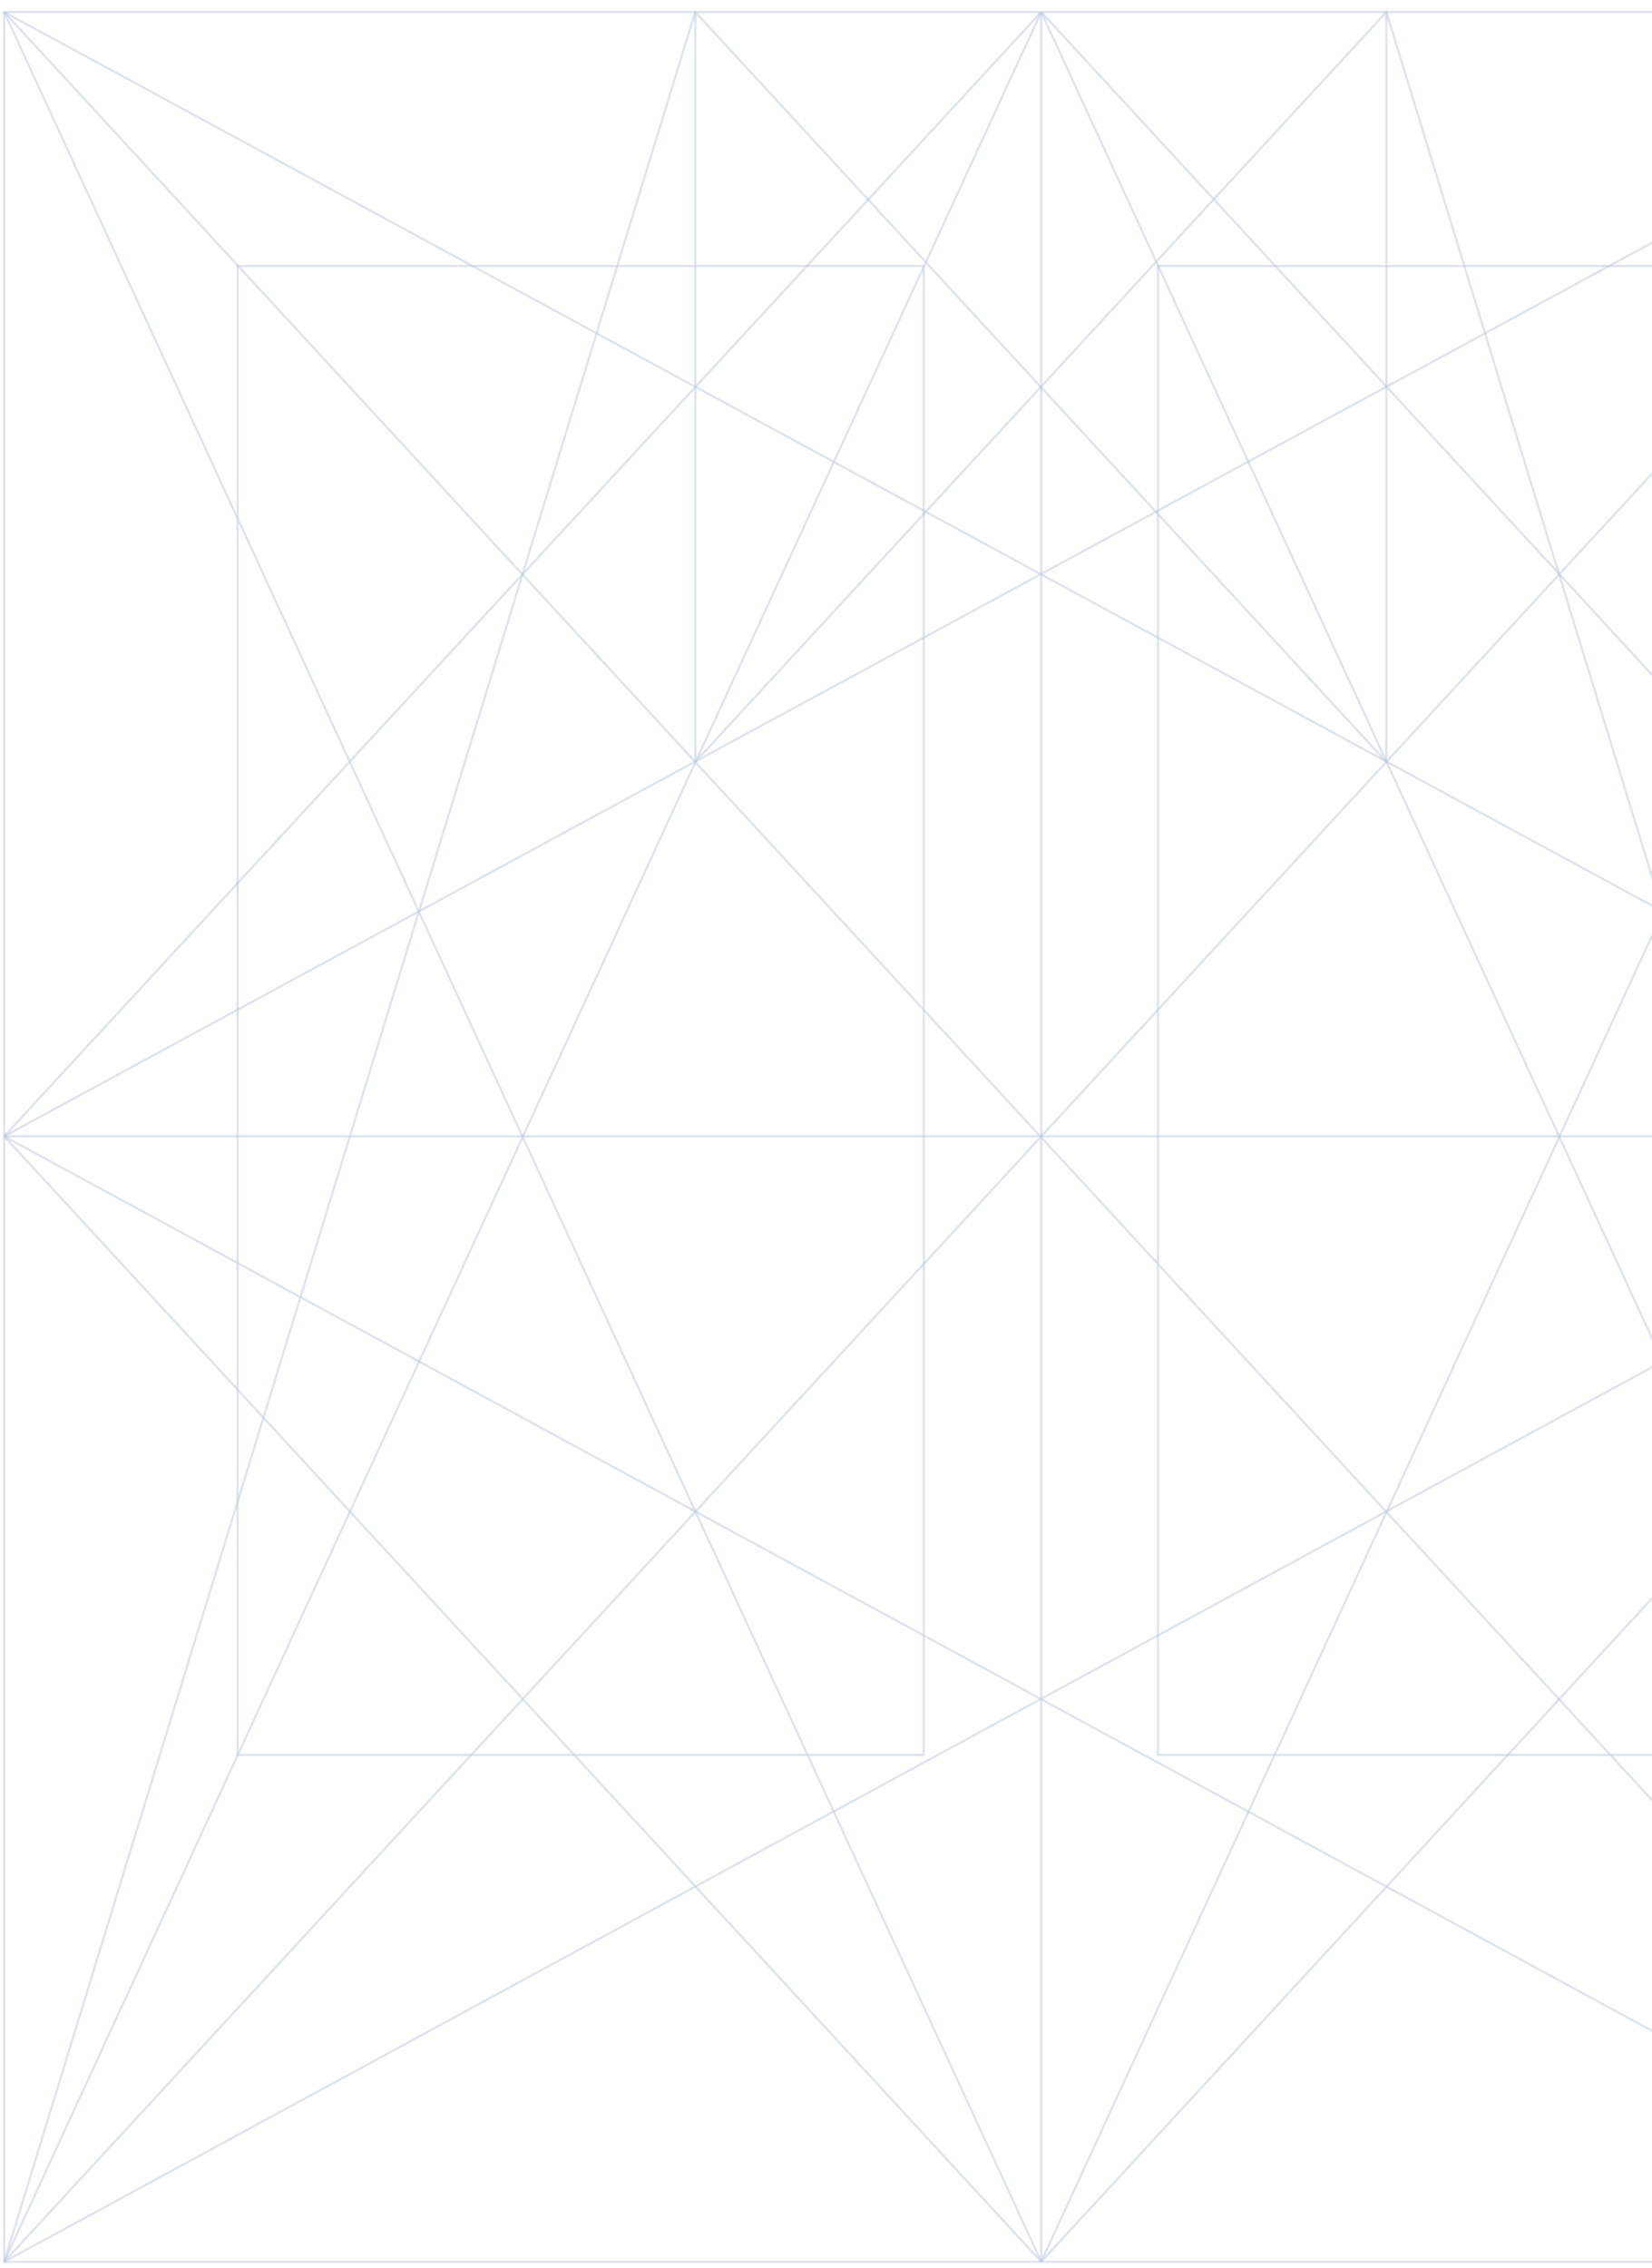 <svg width="746" height="1024" viewBox="0 0 746 1024" fill="none" xmlns="http://www.w3.org/2000/svg">
<g style="mix-blend-mode:multiply">
<path d="M938.117 5.434H1.882V1021.28H938.117V5.434Z" stroke="#BBC8DC" stroke-opacity="0.5" stroke-miterlimit="10"/>
<path d="M470.188 1021.28V5.434" stroke="#BBC8DC" stroke-opacity="0.5" stroke-miterlimit="10"/>
<path d="M417.108 120.117H107.288V792.457H417.108V120.117Z" stroke="#BBC8DC" stroke-opacity="0.5" stroke-miterlimit="10"/>
<path d="M832.71 120.117H522.891V792.457H832.71V120.117Z" stroke="#BBC8DC" stroke-opacity="0.5" stroke-miterlimit="10"/>
<path d="M313.96 344.049L626.038 5.434V344.049" stroke="#BBC8DC" stroke-opacity="0.5" stroke-miterlimit="10"/>
<path d="M626.038 344.049L313.96 5.434V344.049" stroke="#BBC8DC" stroke-opacity="0.5" stroke-miterlimit="10"/>
<path d="M1.882 513.086H938.117" stroke="#BBC8DC" stroke-opacity="0.5" stroke-miterlimit="10"/>
<path d="M1.882 513.086L470.188 1021.28" stroke="#BBC8DC" stroke-opacity="0.5" stroke-miterlimit="10"/>
<path d="M938.117 513.086L470.188 1021.28" stroke="#BBC8DC" stroke-opacity="0.5" stroke-miterlimit="10"/>
<path d="M1.882 1021.28L938.117 513.086" stroke="#BBC8DC" stroke-opacity="0.5" stroke-miterlimit="10"/>
<path d="M938.117 1021.28L1.882 513.086" stroke="#BBC8DC" stroke-opacity="0.5" stroke-miterlimit="10"/>
<path d="M1.882 1021.28L313.96 5.434" stroke="#BBC8DC" stroke-opacity="0.5" stroke-miterlimit="10"/>
<path d="M938.117 1021.28L626.039 5.434" stroke="#BBC8DC" stroke-opacity="0.5" stroke-miterlimit="10"/>
<path d="M470.188 5.434L1.882 513.085" stroke="#BBC8DC" stroke-opacity="0.5" stroke-miterlimit="10"/>
<path d="M938.117 513.085L470.188 5.434" stroke="#BBC8DC" stroke-opacity="0.5" stroke-miterlimit="10"/>
<path d="M1.882 5.434L470.188 1021.28" stroke="#BBC8DC" stroke-opacity="0.5" stroke-miterlimit="10"/>
<path d="M938.117 513.085L1.882 5.434" stroke="#BBC8DC" stroke-opacity="0.5" stroke-miterlimit="10"/>
<path d="M938.117 5.434L470.188 1021.28" stroke="#BBC8DC" stroke-opacity="0.5" stroke-miterlimit="10"/>
<path d="M1.882 513.085L938.117 5.434" stroke="#BBC8DC" stroke-opacity="0.5" stroke-miterlimit="10"/>
<path d="M938.117 1021.28L470.188 5.434" stroke="#BBC8DC" stroke-opacity="0.5" stroke-miterlimit="10"/>
<path d="M1.882 5.434L938.117 1021.28" stroke="#BBC8DC" stroke-opacity="0.5" stroke-miterlimit="10"/>
<path d="M1.882 1021.28L470.188 5.434" stroke="#BBC8DC" stroke-opacity="0.5" stroke-miterlimit="10"/>
<path d="M938.117 5.434L1.882 1021.28" stroke="#BBC8DC" stroke-opacity="0.5" stroke-miterlimit="10"/>
</g>
</svg>

